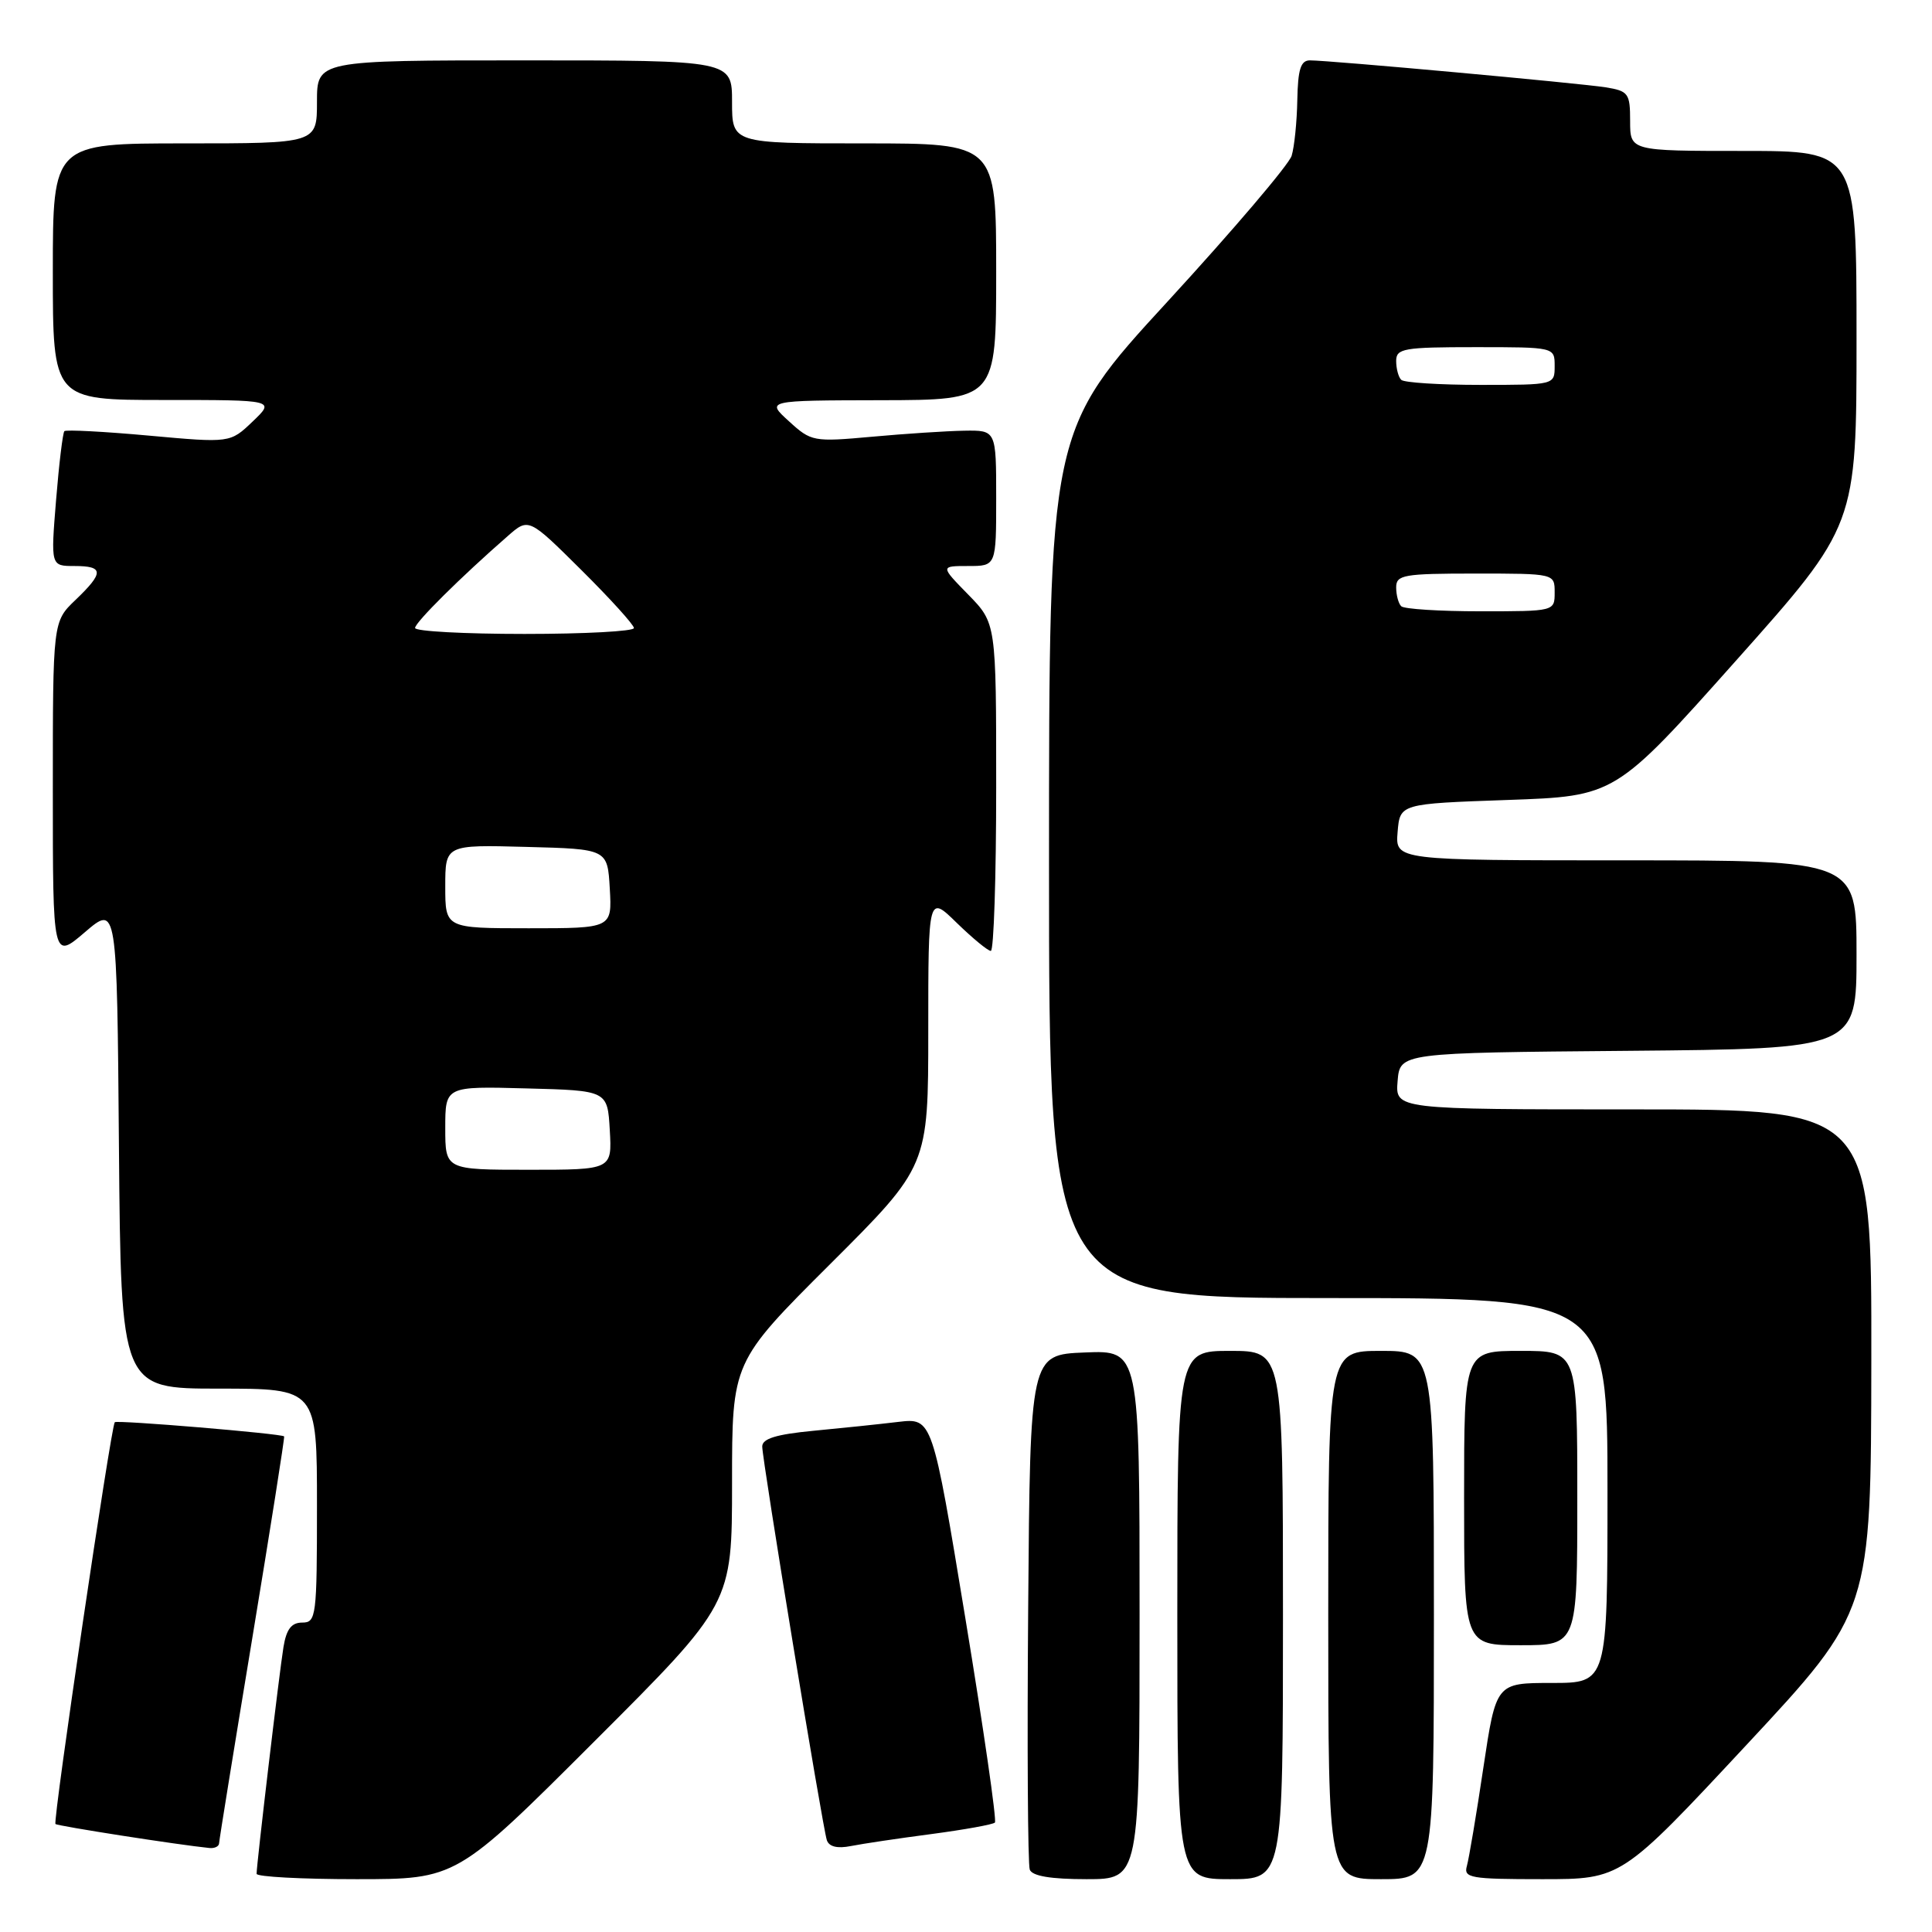 <?xml version="1.0" encoding="UTF-8" standalone="no"?>
<!DOCTYPE svg PUBLIC "-//W3C//DTD SVG 1.1//EN" "http://www.w3.org/Graphics/SVG/1.1/DTD/svg11.dtd" >
<svg xmlns="http://www.w3.org/2000/svg" xmlns:xlink="http://www.w3.org/1999/xlink" version="1.1" viewBox="0 0 256 256">
 <g >
 <path fill="currentColor"
d=" M 78.74 230.76 C 97.00 212.52 97.00 212.52 97.00 196.50 C 97.00 180.47 97.00 180.47 110.00 167.50 C 123.00 154.53 123.00 154.53 123.00 136.56 C 123.00 118.59 123.00 118.59 126.79 122.30 C 128.88 124.33 130.90 126.00 131.29 126.00 C 131.68 126.00 132.00 116.23 132.00 104.29 C 132.00 82.58 132.00 82.58 128.30 78.79 C 124.59 75.00 124.59 75.00 128.30 75.00 C 132.00 75.00 132.00 75.00 132.00 66.00 C 132.00 57.00 132.00 57.00 127.75 57.07 C 125.41 57.11 119.92 57.47 115.54 57.87 C 107.78 58.57 107.49 58.52 104.54 55.82 C 101.50 53.06 101.50 53.06 116.75 53.03 C 132.00 53.00 132.00 53.00 132.00 36.00 C 132.00 19.00 132.00 19.00 114.50 19.00 C 97.00 19.00 97.00 19.00 97.00 13.50 C 97.00 8.00 97.00 8.00 69.50 8.00 C 42.00 8.00 42.00 8.00 42.00 13.50 C 42.00 19.00 42.00 19.00 24.50 19.00 C 7.00 19.00 7.00 19.00 7.00 36.00 C 7.00 53.00 7.00 53.00 21.73 53.00 C 36.46 53.00 36.46 53.00 33.48 55.85 C 30.50 58.70 30.50 58.70 19.71 57.72 C 13.78 57.18 8.75 56.92 8.53 57.13 C 8.32 57.35 7.82 61.46 7.43 66.26 C 6.72 75.00 6.72 75.00 9.86 75.00 C 13.77 75.00 13.80 75.86 10.00 79.50 C 7.00 82.37 7.00 82.37 7.00 104.77 C 7.00 127.16 7.00 127.16 11.25 123.52 C 15.50 119.88 15.50 119.88 15.76 151.94 C 16.03 184.00 16.03 184.00 29.01 184.00 C 42.00 184.00 42.00 184.00 42.00 199.50 C 42.00 214.21 41.90 215.00 40.05 215.00 C 38.62 215.00 37.95 215.87 37.56 218.25 C 37.01 221.61 34.00 247.03 34.00 248.29 C 34.00 248.68 39.96 249.00 47.24 249.00 C 60.48 249.00 60.48 249.00 78.74 230.76 Z  M 151.00 213.96 C 151.00 178.91 151.00 178.91 143.75 179.21 C 136.50 179.50 136.50 179.50 136.24 212.99 C 136.09 231.41 136.19 247.05 136.45 247.74 C 136.78 248.59 139.24 249.00 143.97 249.00 C 151.00 249.00 151.00 249.00 151.00 213.96 Z  M 170.00 214.00 C 170.00 179.00 170.00 179.00 163.00 179.00 C 156.00 179.00 156.00 179.00 156.00 214.00 C 156.00 249.00 156.00 249.00 163.00 249.00 C 170.00 249.00 170.00 249.00 170.00 214.00 Z  M 190.00 214.00 C 190.00 179.00 190.00 179.00 183.00 179.00 C 176.00 179.00 176.00 179.00 176.00 214.00 C 176.00 249.00 176.00 249.00 183.00 249.00 C 190.00 249.00 190.00 249.00 190.00 214.00 Z  M 231.38 231.25 C 247.92 213.50 247.92 213.50 247.96 180.25 C 248.00 147.00 248.00 147.00 216.44 147.00 C 184.88 147.00 184.88 147.00 185.19 143.25 C 185.50 139.50 185.50 139.50 215.75 139.24 C 246.00 138.97 246.00 138.97 246.00 126.49 C 246.00 114.00 246.00 114.00 215.44 114.00 C 184.88 114.00 184.88 114.00 185.19 110.25 C 185.50 106.50 185.50 106.50 199.76 106.00 C 214.02 105.50 214.02 105.50 230.01 87.56 C 246.00 69.62 246.00 69.62 246.00 44.81 C 246.00 20.00 246.00 20.00 231.00 20.00 C 216.00 20.00 216.00 20.00 216.00 16.05 C 216.00 12.36 215.78 12.06 212.75 11.57 C 209.26 11.02 176.18 8.00 173.57 8.00 C 172.35 8.00 171.98 9.18 171.90 13.25 C 171.85 16.14 171.51 19.46 171.15 20.64 C 170.79 21.81 163.41 30.48 154.75 39.91 C 139.00 57.04 139.00 57.04 139.00 114.52 C 139.00 172.00 139.00 172.00 176.00 172.00 C 213.00 172.00 213.00 172.00 213.00 197.50 C 213.00 223.00 213.00 223.00 205.62 223.00 C 198.24 223.00 198.24 223.00 196.55 234.25 C 195.63 240.44 194.64 246.29 194.37 247.25 C 193.91 248.84 194.84 249.00 204.35 249.00 C 214.84 249.00 214.84 249.00 231.38 231.25 Z  M 29.03 244.25 C 29.04 243.84 31.03 231.57 33.44 217.00 C 35.85 202.43 37.74 190.42 37.65 190.33 C 37.30 189.96 15.53 188.14 15.21 188.45 C 14.71 188.96 6.98 241.31 7.35 241.69 C 7.63 241.96 23.65 244.46 27.75 244.87 C 28.44 244.94 29.01 244.66 29.03 244.25 Z  M 123.43 243.02 C 127.79 242.44 131.57 241.76 131.83 241.50 C 132.09 241.25 130.33 229.07 127.92 214.46 C 123.54 187.88 123.54 187.88 119.02 188.41 C 116.53 188.71 111.46 189.24 107.75 189.59 C 102.84 190.06 101.00 190.63 101.00 191.67 C 101.00 193.47 108.97 242.02 109.56 243.83 C 109.85 244.70 110.95 244.97 112.75 244.61 C 114.26 244.31 119.07 243.59 123.43 243.02 Z  M 209.00 198.50 C 209.00 179.00 209.00 179.00 201.50 179.00 C 194.00 179.00 194.00 179.00 194.00 198.50 C 194.00 218.00 194.00 218.00 201.50 218.00 C 209.00 218.00 209.00 218.00 209.00 198.50 Z  M 59.00 149.47 C 59.00 143.93 59.00 143.93 69.75 144.22 C 80.50 144.50 80.50 144.50 80.80 149.75 C 81.10 155.00 81.10 155.00 70.05 155.00 C 59.00 155.00 59.00 155.00 59.00 149.47 Z  M 59.00 117.47 C 59.00 111.93 59.00 111.93 69.75 112.22 C 80.50 112.50 80.50 112.50 80.80 117.75 C 81.10 123.00 81.10 123.00 70.05 123.00 C 59.00 123.00 59.00 123.00 59.00 117.47 Z  M 55.00 83.21 C 55.00 82.47 61.07 76.45 67.28 71.03 C 70.05 68.60 70.05 68.60 77.03 75.53 C 80.86 79.33 84.00 82.80 84.00 83.22 C 84.00 83.65 77.47 84.00 69.50 84.00 C 61.52 84.00 55.00 83.65 55.00 83.21 Z  M 185.67 80.33 C 185.30 79.97 185.00 78.84 185.00 77.83 C 185.00 76.17 185.98 76.00 195.50 76.00 C 206.00 76.00 206.00 76.00 206.00 78.50 C 206.00 81.00 205.99 81.00 196.17 81.00 C 190.76 81.00 186.03 80.70 185.67 80.33 Z  M 185.67 50.33 C 185.30 49.97 185.00 48.84 185.00 47.83 C 185.00 46.17 185.98 46.00 195.50 46.00 C 206.00 46.00 206.00 46.00 206.00 48.50 C 206.00 51.00 205.99 51.00 196.17 51.00 C 190.76 51.00 186.03 50.70 185.67 50.33 Z "/>
</g>
</svg>
